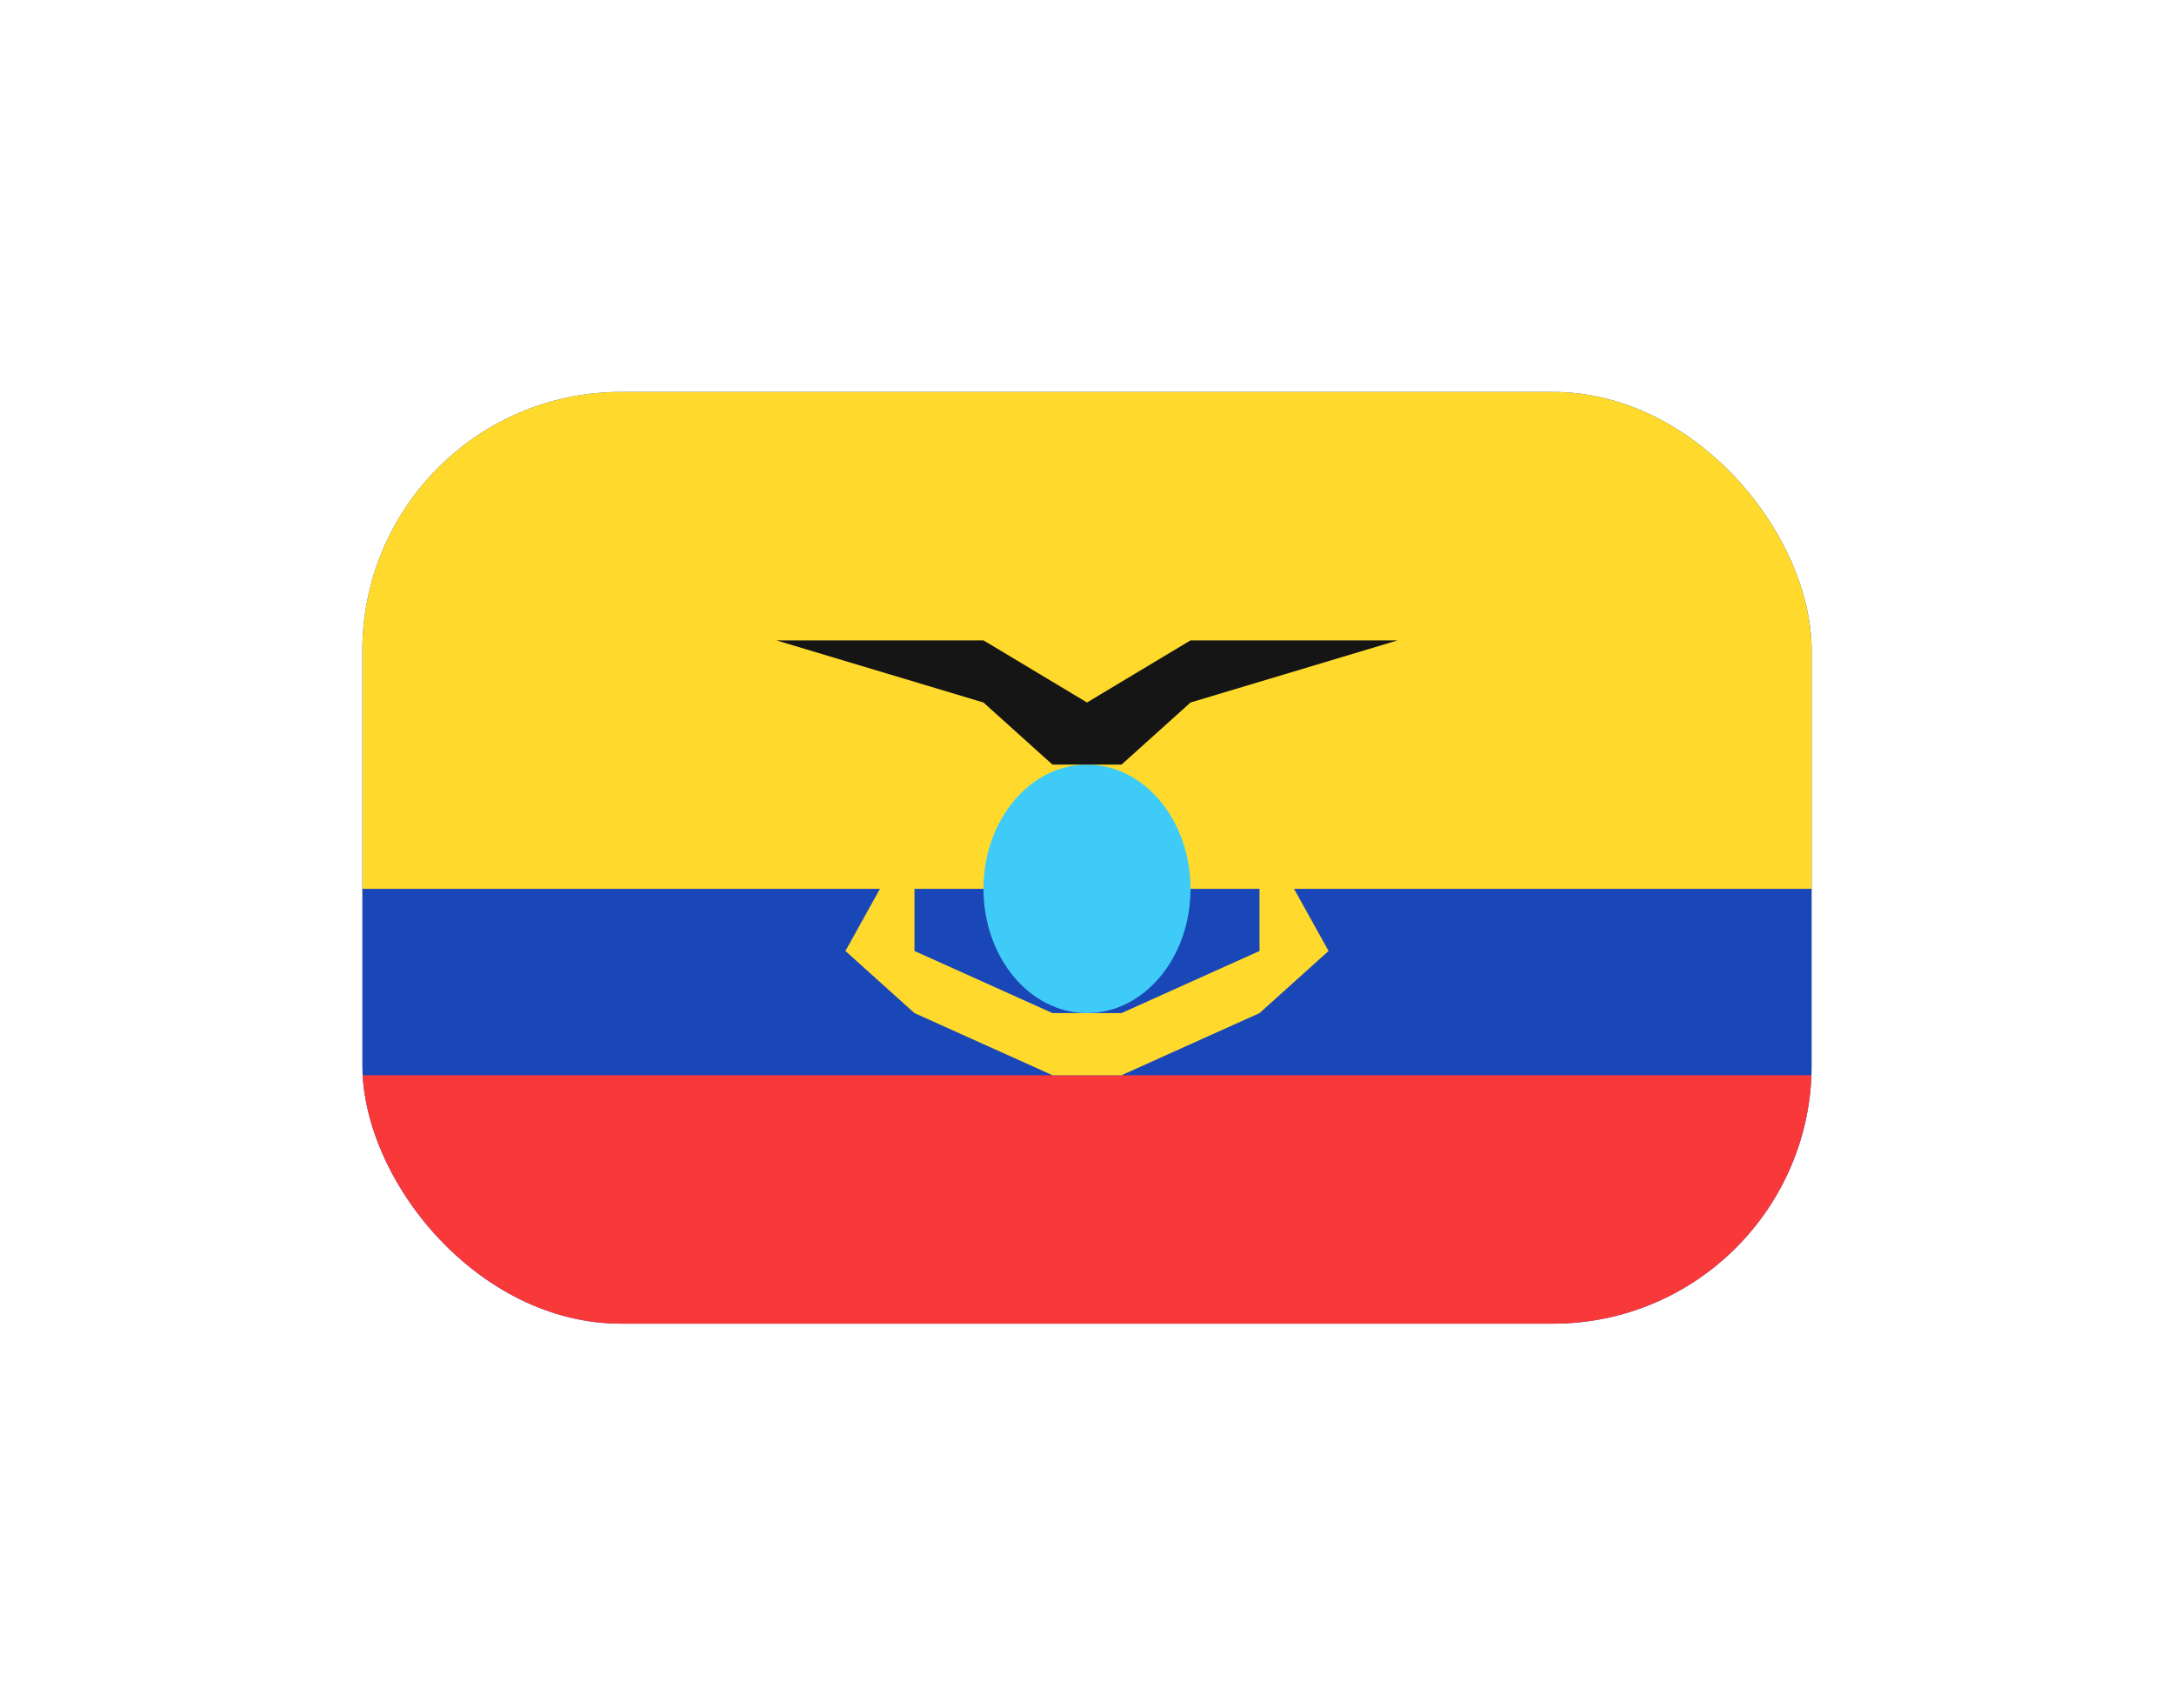 <svg width="42" height="33" viewBox="0 0 42 33" fill="none" xmlns="http://www.w3.org/2000/svg">
<g filter="url(#filter0_dd_3226_7739)">
<g clip-path="url(#clip0_3226_7739)">
<path d="M32.333 3H9.667C8.194 3 7 4.075 7 5.4V18.6C7 19.925 8.194 21 9.667 21H32.333C33.806 21 35 19.925 35 18.6V5.4C35 4.075 33.806 3 32.333 3Z" fill="#1A47B8"/>
<path fill-rule="evenodd" clip-rule="evenodd" d="M7 16.2H35V21H7V16.2Z" fill="#F93939"/>
<path fill-rule="evenodd" clip-rule="evenodd" d="M7 3H35V12.6H7V3Z" fill="#FFDA2C"/>
<path d="M21 15C22.105 15 23 13.925 23 12.6C23 11.275 22.105 10.2 21 10.2C19.895 10.2 19 11.275 19 12.6C19 13.925 19.895 15 21 15Z" fill="#3ECBF8"/>
<path fill-rule="evenodd" clip-rule="evenodd" d="M17.667 11.4V13.8L20.333 15H21.667L24.333 13.8V11.4L25.667 13.8L24.333 15L21.667 16.2H20.333L17.667 15L16.333 13.8L17.667 11.4Z" fill="#FFDA2C"/>
<path fill-rule="evenodd" clip-rule="evenodd" d="M15 7.8H19L21 9L23 7.8H27L23 9L21.667 10.2H20.333L19 9L15 7.8Z" fill="#151515"/>
</g>
</g>
<defs>
<filter id="filter0_dd_3226_7739" x="0.143" y="0.714" width="41.714" height="31.714" filterUnits="userSpaceOnUse" color-interpolation-filters="sRGB">
<feFlood flood-opacity="0" result="BackgroundImageFix"/>
<feColorMatrix in="SourceAlpha" type="matrix" values="0 0 0 0 0 0 0 0 0 0 0 0 0 0 0 0 0 0 127 0" result="hardAlpha"/>
<feOffset dy="4.571"/>
<feGaussianBlur stdDeviation="3.429"/>
<feComposite in2="hardAlpha" operator="out"/>
<feColorMatrix type="matrix" values="0 0 0 0 0.259 0 0 0 0 0.278 0 0 0 0 0.298 0 0 0 0.08 0"/>
<feBlend mode="normal" in2="BackgroundImageFix" result="effect1_dropShadow_3226_7739"/>
<feColorMatrix in="SourceAlpha" type="matrix" values="0 0 0 0 0 0 0 0 0 0 0 0 0 0 0 0 0 0 127 0" result="hardAlpha"/>
<feOffset/>
<feGaussianBlur stdDeviation="0.286"/>
<feComposite in2="hardAlpha" operator="out"/>
<feColorMatrix type="matrix" values="0 0 0 0 0.259 0 0 0 0 0.278 0 0 0 0 0.298 0 0 0 0.32 0"/>
<feBlend mode="normal" in2="effect1_dropShadow_3226_7739" result="effect2_dropShadow_3226_7739"/>
<feBlend mode="normal" in="SourceGraphic" in2="effect2_dropShadow_3226_7739" result="shape"/>
</filter>
<clipPath id="clip0_3226_7739">
<rect x="7" y="3" width="28" height="18" rx="5" fill="white"/>
</clipPath>
</defs>
</svg>
